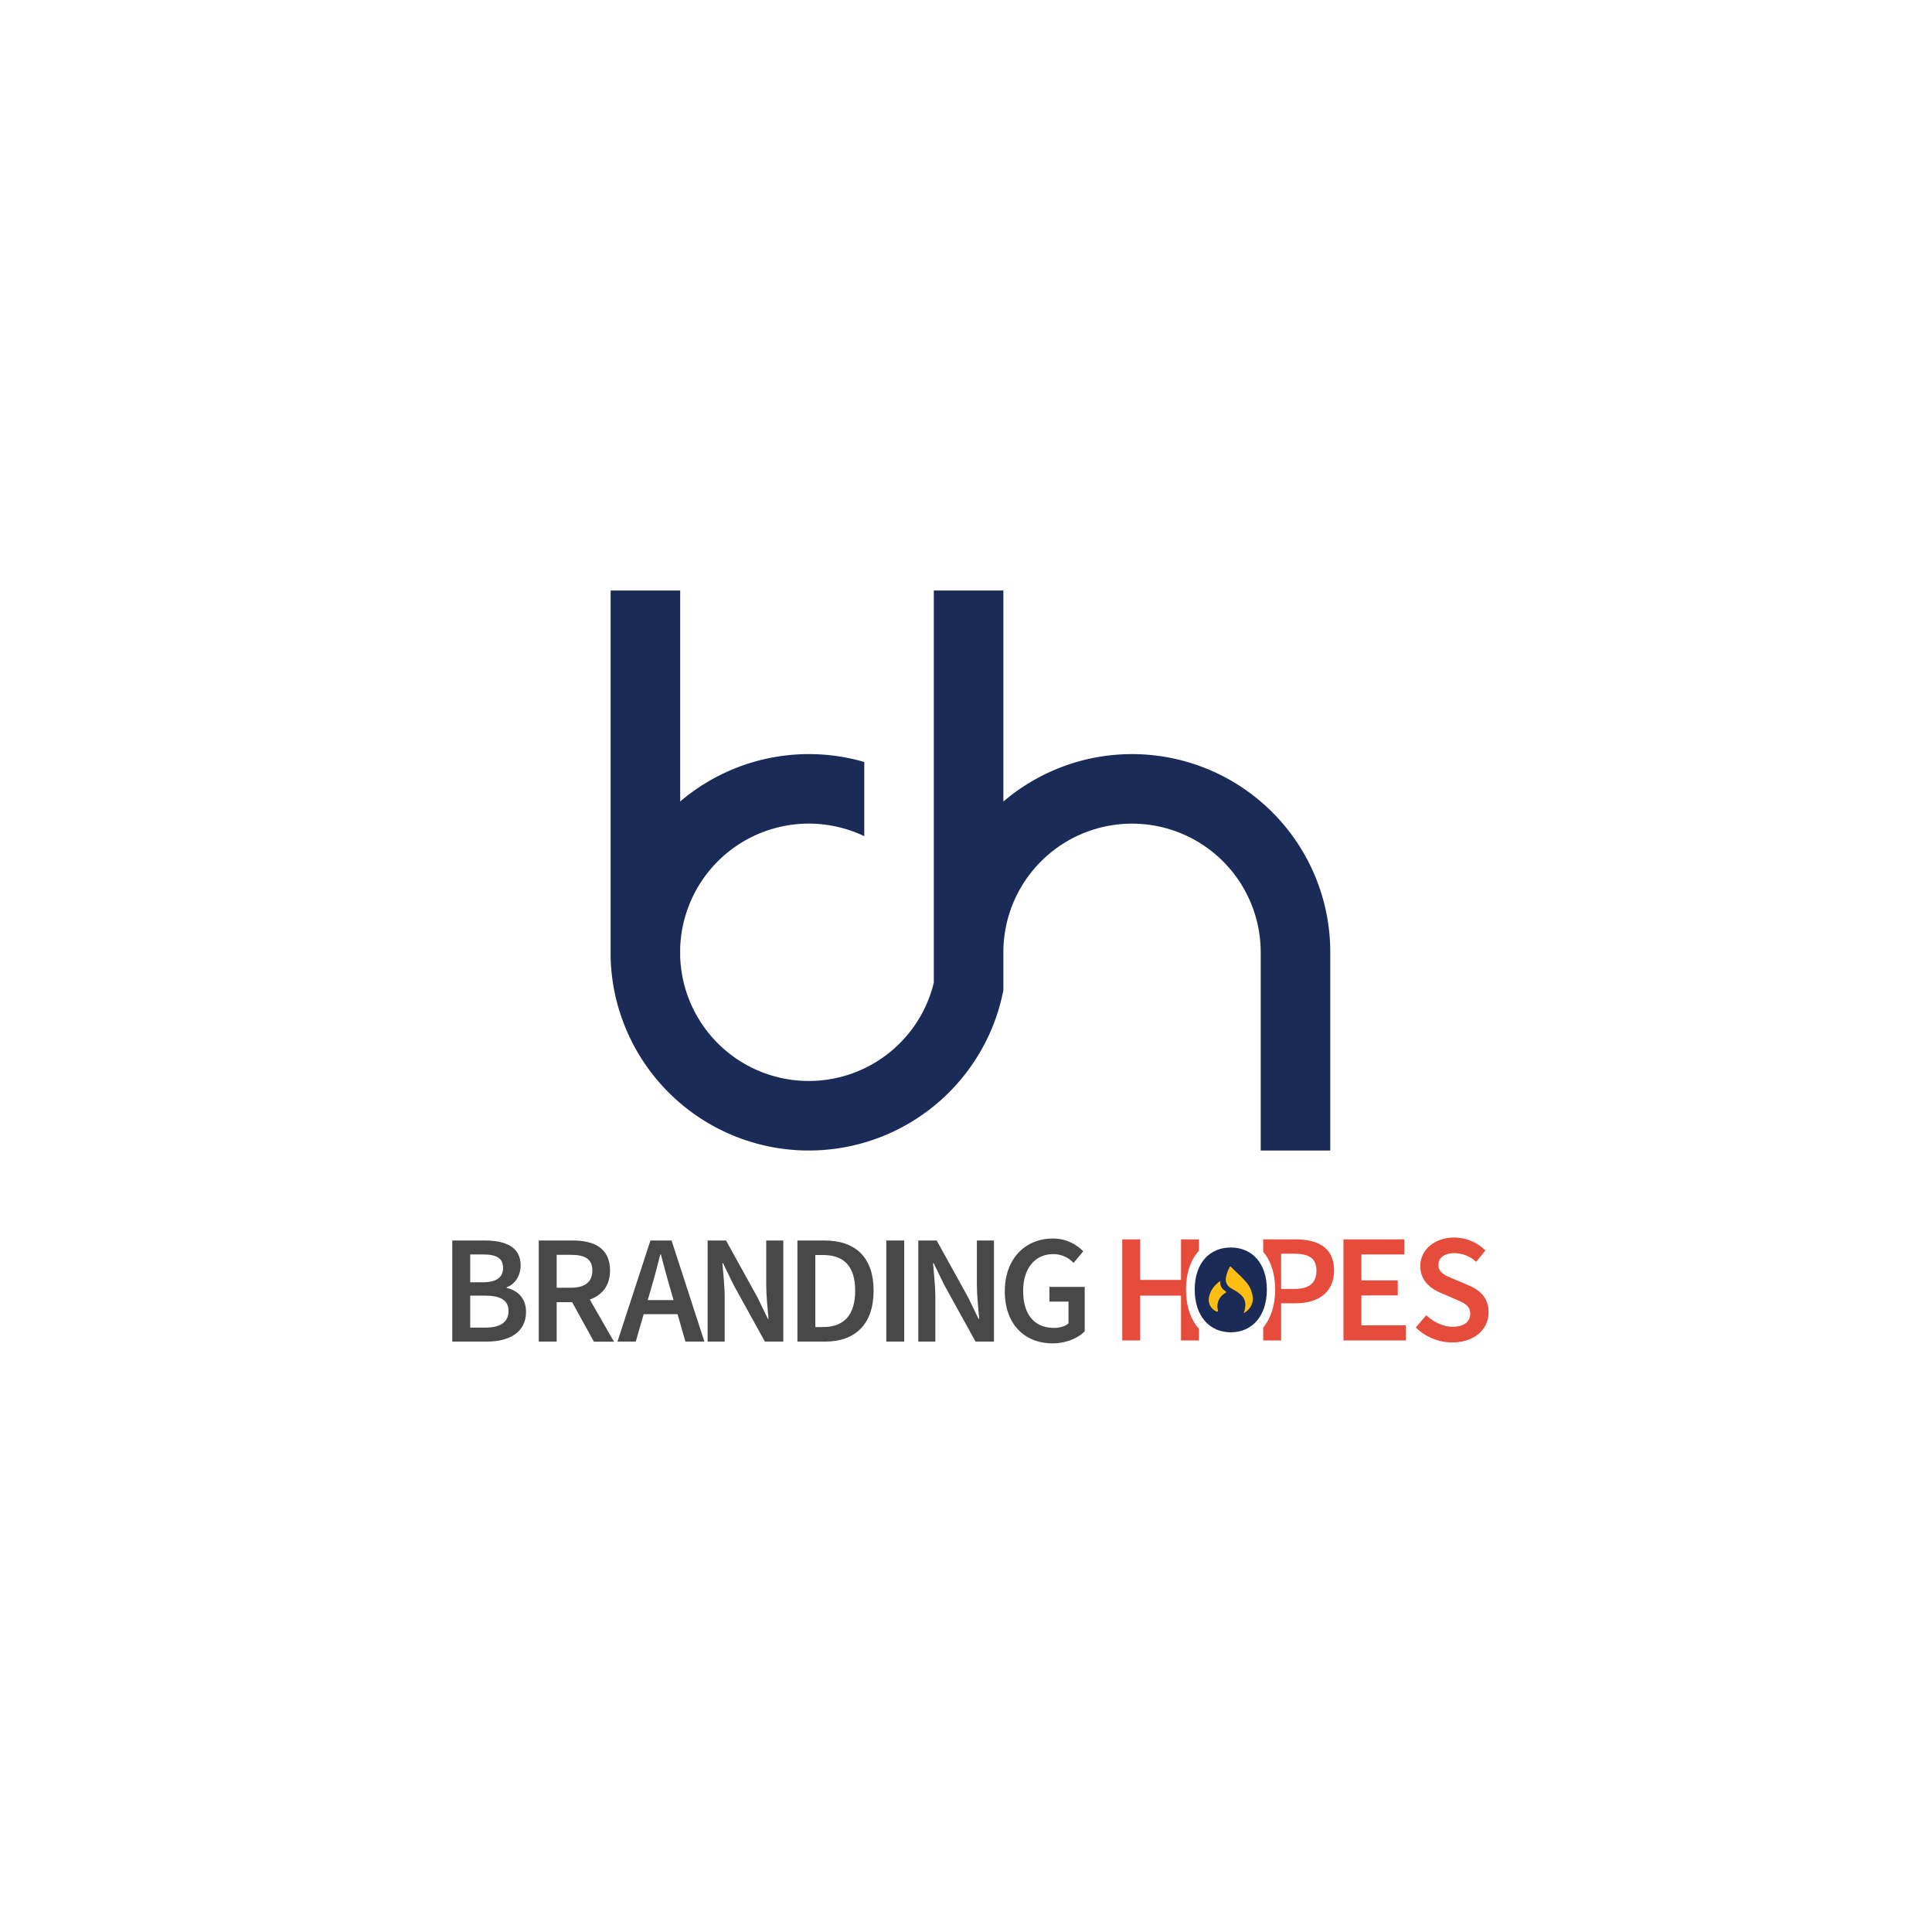 <svg id="Layer_1" data-name="Layer 1" xmlns="http://www.w3.org/2000/svg" viewBox="0 0 1000 1000"><defs><style>.cls-1{fill:#1b2b58;}.cls-2{fill:#494849;}.cls-3{fill:#e64c3c;}.cls-4{fill:#fcbe12;}</style></defs><title>BH_Logo_AI</title><path class="cls-1" d="M652.54,414.88a102.58,102.58,0,0,0-133.2,0V305.64h-36v203a66.6,66.6,0,0,1-131.28-13.53v-4.42c0,.73,0,1.47,0,2.21h0c0-.74,0-1.48,0-2.21h0a66.62,66.62,0,0,1,95.28-57.89V394.4a102.72,102.72,0,0,0-95.28,20.45V305.64h-36V490c0,1,0,1.94,0,2.91s0,1.94,0,2.91h0a102.61,102.61,0,0,0,184.53,58.81c.57-.76,1.14-1.54,1.69-2.32a101.89,101.89,0,0,0,17.06-39.77V492.92a66.6,66.6,0,1,1,133.2,0v102.6h36V492.92A102.36,102.36,0,0,0,652.54,414.88Z"/><path class="cls-2" d="M262.23,666.62v-.32c4.57-1.6,7.26-6.4,7.26-11.32,0-9.61-7.9-12.9-18.66-12.9H234.1V694.4h18.08c11.52,0,20.1-4.9,20.1-15.36C272.28,672,268,667.94,262.23,666.62Zm-18.85-17.31h6.82c6.78,0,10.2,1.92,10.2,7,0,4.54-3.1,7.39-10.4,7.39h-6.62Zm7.84,37.86h-7.84V670.62h7.84c7.81,0,12,2.4,12,7.91C263.19,684.42,258.9,687.17,251.22,687.17Z"/><path class="cls-2" d="M315.75,657.6c0-11.68-8.38-15.52-19.26-15.52H278.86V694.4h9.28V674h8l11.26,20.45H317.8l-12.52-21.81C311.57,670.4,315.75,665.54,315.75,657.6Zm-27.61-8.1h7.39c7.17,0,11.07,2.08,11.07,8.1s-3.9,8.93-11.07,8.93h-7.39Z"/><path class="cls-2" d="M336.66,642.08,319.6,694.4h9.47l4.09-14.18h17.55l4.06,14.18h9.82l-17-52.32Zm-1.4,30.86,1.85-6.38c1.66-5.54,3.2-11.46,4.64-17.25h.32c1.53,5.75,3.07,11.71,4.73,17.25l1.83,6.38Z"/><path class="cls-2" d="M396.59,664.8c0,5.82.74,12.45,1.19,17.86h-.32l-5.41-11.17-16.26-29.41h-9.53V694.4h8.83V671.49c0-5.83-.74-12.13-1.18-17.67h.32l5.4,11.12,16.26,29.46h9.54V642.08h-8.84Z"/><path class="cls-2" d="M426.69,642.08H412.74V694.4h14.43c15.55,0,25-9.06,25-26.37S442.72,642.08,426.69,642.08Zm-.61,44.8H422V649.6h4.06c10.53,0,16.58,5.57,16.58,18.43S436.61,686.88,426.08,686.88Z"/><rect class="cls-2" x="458.74" y="642.08" width="9.28" height="52.32"/><path class="cls-2" d="M505.63,664.8c0,5.82.74,12.45,1.19,17.86h-.32l-5.41-11.17-16.26-29.41H475.3V694.4h8.83V671.49c0-5.83-.74-12.13-1.18-17.67h.31l5.41,11.12,16.26,29.46h9.54V642.08h-8.84Z"/><path class="cls-2" d="M543.19,666.08v7.62h9.86V685c-1.67,1.47-4.55,2.31-7.46,2.31-10.49,0-16-7.24-16-19.17,0-11.75,6.24-19,15.52-19a14.15,14.15,0,0,1,10.56,4.55l5-6a21.51,21.51,0,0,0-15.81-6.62c-13.92,0-24.77,10.17-24.77,27.3,0,17.31,10.53,26.94,24.65,26.94,7.16,0,13.21-2.69,16.7-6.21V666.08Z"/><path class="cls-3" d="M695.38,641.49h31.49v7.81H704.66v13.41h18.82v7.81H704.66V686h23v7.81H695.38Z"/><path class="cls-3" d="M732.83,687.11l5.41-6.37c3.75,3.57,8.77,6,13.63,6,5.89,0,9.12-2.67,9.12-6.75,0-4.31-3.37-5.68-8.12-7.7l-7.16-3.1c-5.15-2.15-10.57-6.23-10.57-13.88,0-8.33,7.36-14.75,17.57-14.75a23,23,0,0,1,16.13,6.67l-4.77,5.89a16.86,16.86,0,0,0-11.36-4.49c-5,0-8.2,2.32-8.2,6.14,0,4.11,4,5.63,8.32,7.41l7.06,3c6.22,2.59,10.58,6.53,10.58,14.11,0,8.48-7,15.55-18.79,15.55A27,27,0,0,1,732.83,687.11Z"/><path class="cls-3" d="M620.58,641.49h-9.29v21H590.15v-21h-9.28v52.32h9.28v-23.2h21.14v23.2h9.29v-6c-4.23-4.72-6.7-11.67-6.7-20.32s2.46-15.49,6.7-20.1Z"/><path class="cls-3" d="M670.31,641.49H653.83v6.44c3.92,4.61,6.19,11.24,6.19,19.51s-2.27,15-6.19,19.73v6.64h9.28V674.58h7.52c11.25,0,19.89-5.3,19.89-17C690.52,645.52,681.92,641.49,670.31,641.49Zm-.45,25.66h-6.75V648.91h6.43c7.77,0,11.84,2.21,11.84,8.71S677.67,667.15,669.86,667.15Z"/><path class="cls-1" d="M655.72,667.49c0,13.7-7.64,22.11-18.67,22.11s-18.67-8.41-18.67-22.11,7.64-21.78,18.67-21.78S655.72,653.83,655.72,667.49Z"/><path class="cls-4" d="M643.75,679.73c1.87-5.48.7-8.63-4.16-11.52-.76-.45-1.5-.92-2.27-1.35a5.23,5.23,0,0,1-2.7-6,18.45,18.45,0,0,1,1.74-4.79c.29-.61.54-.63,1-.16,2.66,2.7,5.55,5.17,8,8.1a14.55,14.55,0,0,1,3,6.93C648.93,674.43,647.18,677.73,643.75,679.73Z"/><path class="cls-4" d="M631.61,663a5.16,5.16,0,0,0,2.48,5.13c.92.61.61.86-.14,1.3a7.77,7.77,0,0,0-3.64,8.36c.06.33.33.7-.09,1s-.68,0-1-.17a6.58,6.58,0,0,1-3.42-7.3C626.54,667.8,628.56,665.24,631.61,663Z"/></svg>